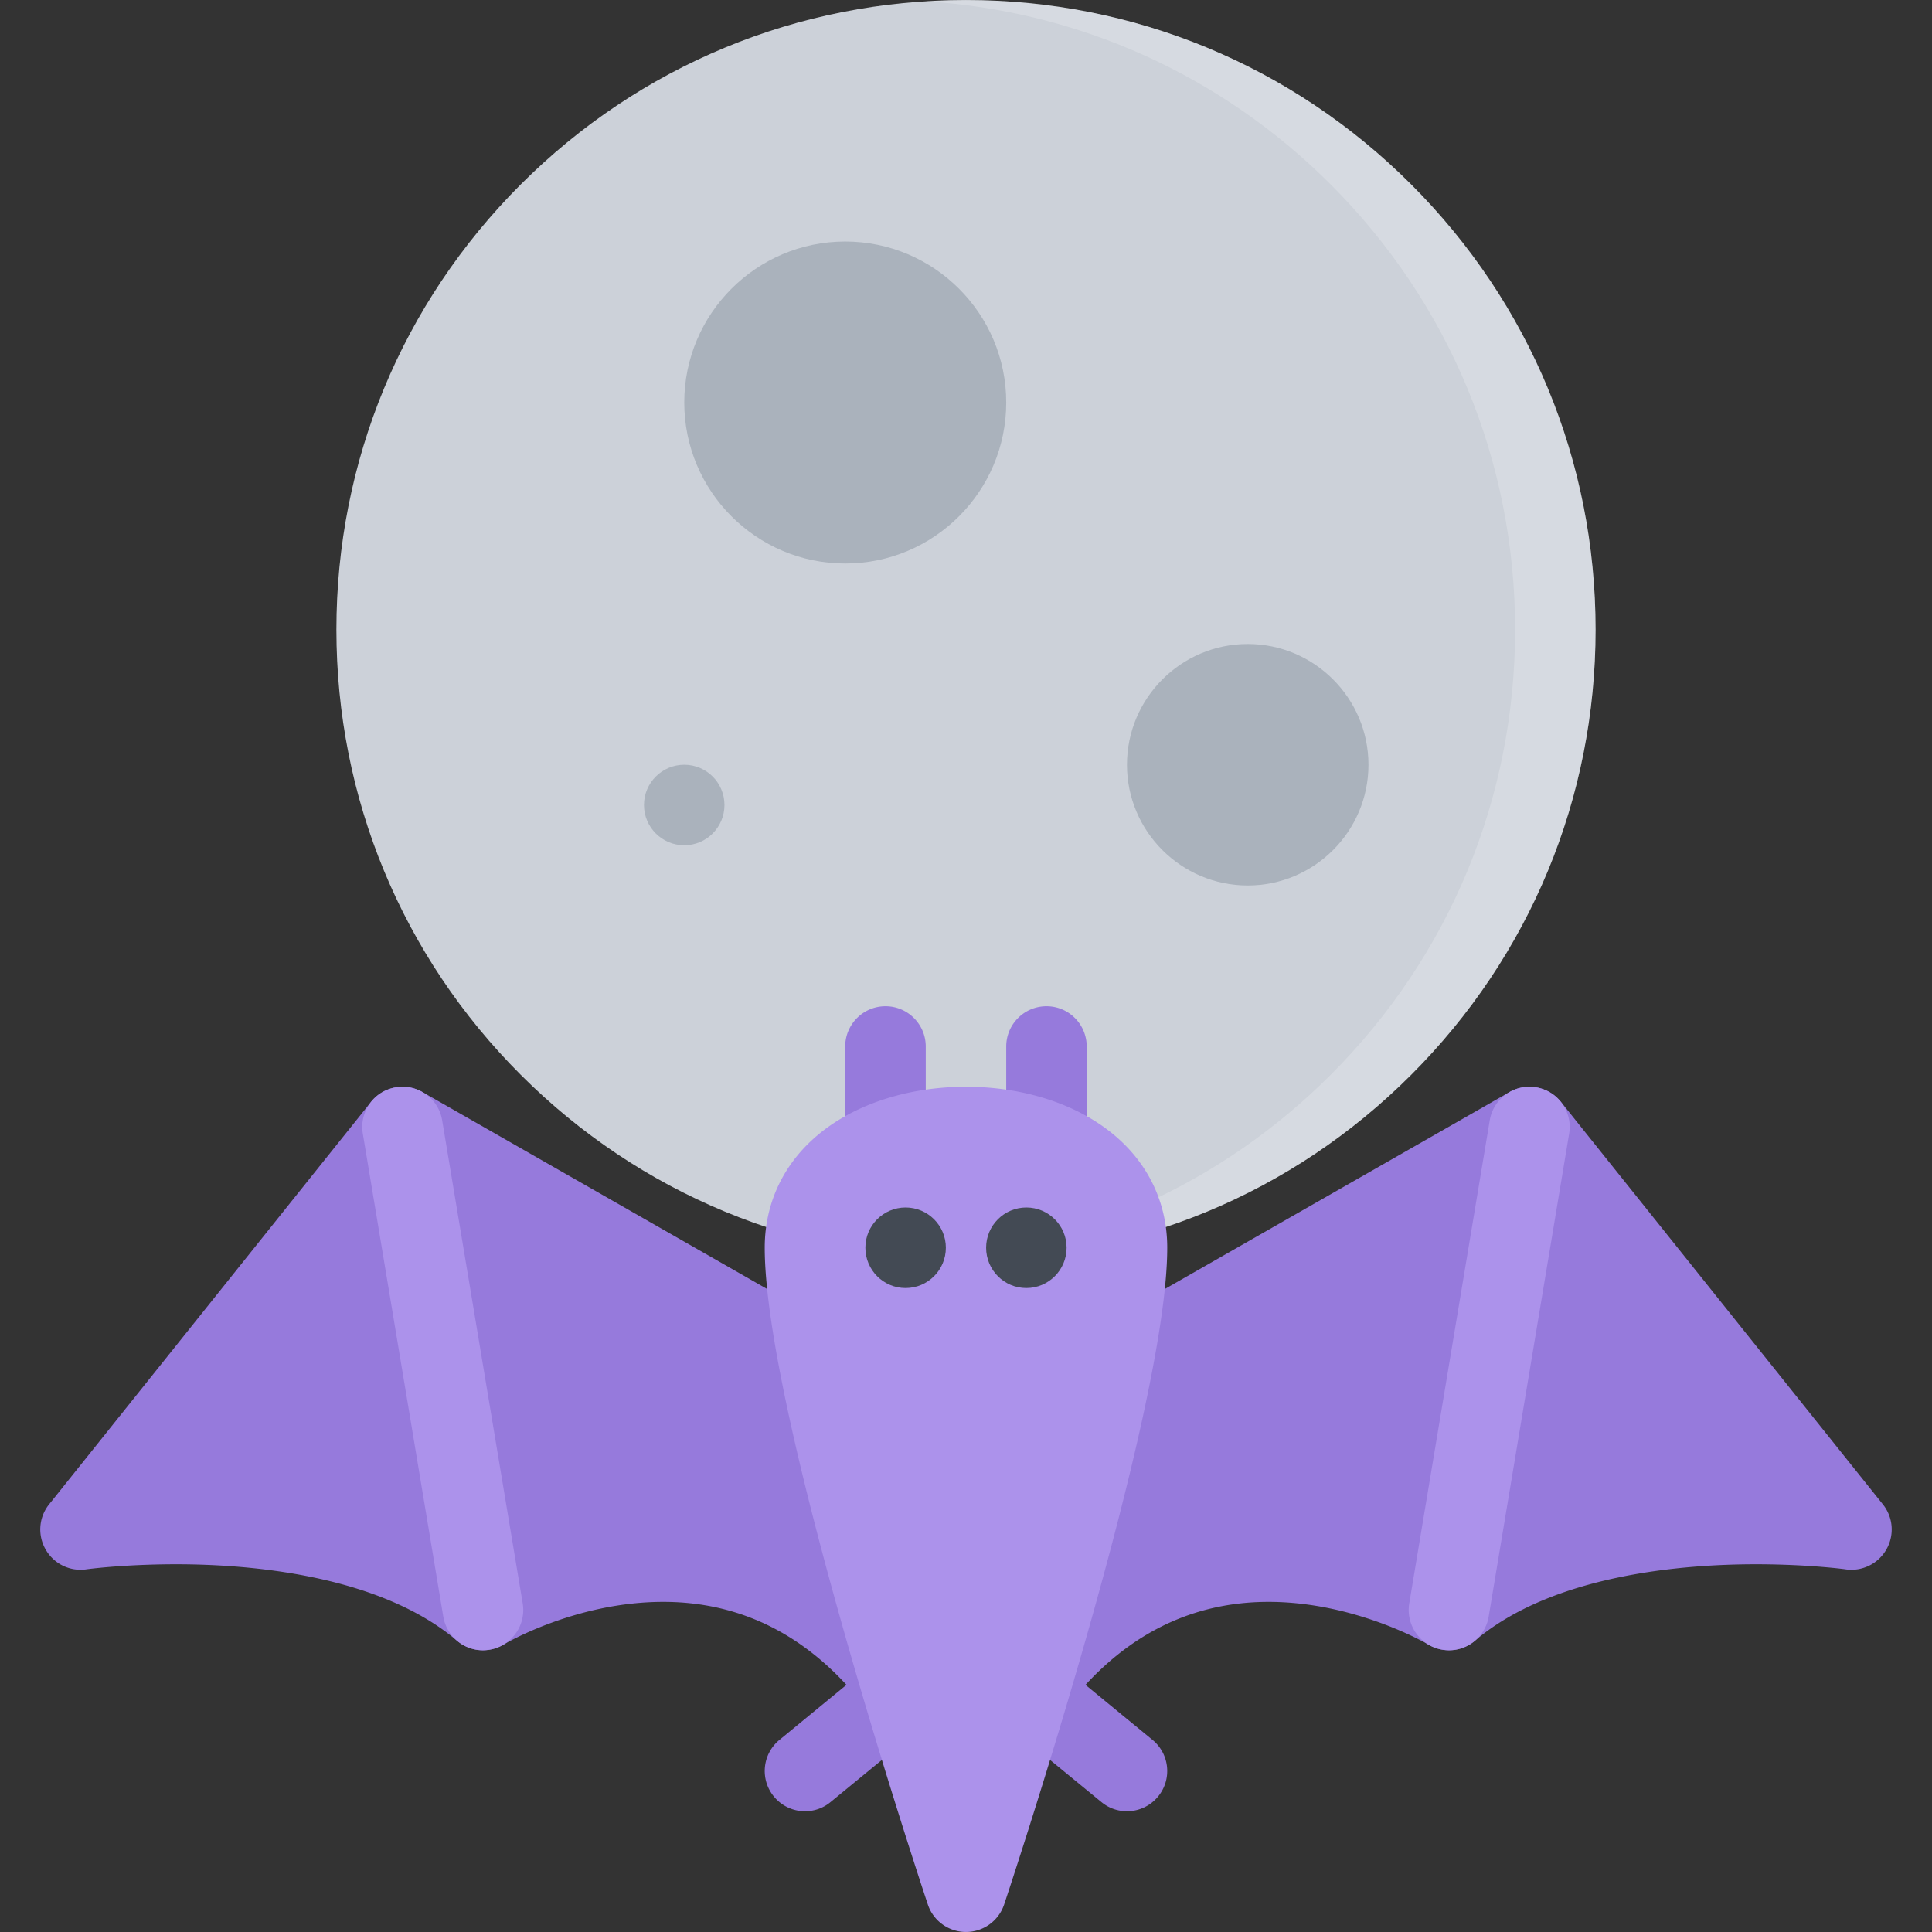 <?xml version="1.0" standalone="no"?><!DOCTYPE svg PUBLIC "-//W3C//DTD SVG 1.1//EN" "http://www.w3.org/Graphics/SVG/1.1/DTD/svg11.dtd"><svg class="icon" width="128px" height="128.00px" viewBox="0 0 1024 1024" version="1.1" xmlns="http://www.w3.org/2000/svg"><rect x="0" y="0" width="1024" height="1024" fill="#333333" stroke="none"/><path d="M997.966 797.336l-170.652-213.338a21.352 21.352 0 0 0-27.25-5.188l-288.086 164.622-288.056-164.622a21.352 21.352 0 0 0-27.25 5.188L26.02 797.336a21.28 21.28 0 0 0-1.876 23.844 21.286 21.286 0 0 0 21.438 10.626c0.218-0.062 20-2.718 47.812-2.718 37.75 0 107.278 5.25 148.808 40.498 6.968 5.938 16.968 6.718 24.812 2 0.376-0.218 37.874-22.562 84.56-22.562 43.812 0 80.78 20.062 109.904 59.594 4 5.498 10.376 8.686 17.156 8.686h66.716c6.78 0 13.154-3.188 17.154-8.686 29.124-39.532 66.094-59.594 109.874-59.594 46.216 0 84.248 22.344 84.56 22.562 7.876 4.718 17.876 3.938 24.844-2 41.5-35.248 111.06-40.498 148.842-40.498 27.782 0 47.56 2.656 47.748 2.718 8.656 1.188 17.156-3 21.468-10.596a21.26 21.26 0 0 0-1.874-23.874z" fill="#967ADC" /><path d="M747.94 97.744C684.942 34.728 601.132 0.012 511.98 0.012c-89.124 0-172.934 34.716-235.964 97.732-63.03 63.03-97.716 146.84-97.716 235.978s34.686 172.934 97.716 235.962c63.03 63.03 146.84 97.748 235.964 97.748 89.152 0 172.962-34.718 235.96-97.748 63.032-63.03 97.75-146.824 97.75-235.962s-34.72-172.948-97.75-235.978z" fill="#CCD1D9" /><path d="M747.94 97.744C684.942 34.728 601.132 0.012 511.98 0.012c-7.124 0-14.25 0.25-21.312 0.688 81.09 5.094 156.652 39.076 214.618 97.044 63.032 63.03 97.75 146.84 97.75 235.978s-34.718 172.934-97.75 235.962c-57.964 57.966-133.528 91.966-214.618 97.06 7.062 0.438 14.188 0.688 21.312 0.688 89.152 0 172.962-34.718 235.96-97.748 63.032-63.03 97.75-146.824 97.75-235.962s-34.72-172.948-97.75-235.978z" fill="#FFFFFF" opacity=".2" /><path d="M383.982 426.674c0 11.782-9.532 21.328-21.312 21.328s-21.344-9.546-21.344-21.328 9.562-21.344 21.344-21.344 21.312 9.562 21.312 21.344z" fill="#AAB2BC" /><path d="M533.32 703.994c0 11.782-9.562 21.312-21.342 21.312a21.3 21.3 0 0 1-21.312-21.312c0-11.78 9.532-21.31 21.312-21.31 11.78 0 21.342 9.53 21.342 21.31z"  /><path d="M469.324 626.372c-11.782 0-21.344-9.532-21.344-21.312v-50.374c0-11.796 9.562-21.358 21.344-21.358 11.78 0 21.342 9.56 21.342 21.358v50.374c0 11.78-9.562 21.312-21.342 21.312zM554.662 626.372c-11.78 0-21.342-9.532-21.342-21.312v-50.374c0-11.796 9.562-21.358 21.342-21.358 11.782 0 21.312 9.56 21.312 21.358v50.374a21.3 21.3 0 0 1-21.312 21.312zM426.668 959.99a21.26 21.26 0 0 1-16.5-7.812c-7.468-9.094-6.156-22.532 2.968-30l51.968-42.686c9.124-7.468 22.562-6.124 30.03 2.968s6.156 22.532-2.968 30.032l-51.968 42.654a21.088 21.088 0 0 1-13.53 4.844zM597.318 959.99c-4.782 0-9.562-1.562-13.532-4.844l-51.998-42.654c-9.094-7.5-10.406-20.938-2.938-30.032s20.906-10.438 30.03-2.968l51.968 42.686c9.124 7.468 10.438 20.906 2.968 30a21.254 21.254 0 0 1-16.498 7.812z" fill="#967ADC" /><path d="M255.984 874.68c-10.25 0-19.28-7.406-21.03-17.844L192.298 600.84c-1.938-11.624 5.906-22.592 17.53-24.53 11.624-1.938 22.624 5.876 24.532 17.5l42.686 255.994c1.938 11.624-5.906 22.624-17.532 24.562-1.186 0.188-2.374 0.314-3.53 0.314zM768.002 874.68c-1.156 0-2.344-0.124-3.532-0.312-11.624-1.938-19.468-12.938-17.532-24.562l42.656-255.994c1.938-11.624 12.938-19.438 24.562-17.5s19.468 12.906 17.532 24.53l-42.656 255.996a21.36 21.36 0 0 1-21.03 17.842zM582.474 595.56c-18.938-12.624-43.966-19.562-70.496-19.562-26.5 0-51.53 6.938-70.5 19.562-23.312 15.56-36.156 38.936-36.156 65.748 0 87.81 82.904 337.492 86.436 348.086a21.332 21.332 0 0 0 20.218 14.594 21.34 21.34 0 0 0 20.248-14.594c3.532-10.594 86.436-260.276 86.436-348.086 0.002-26.812-12.842-50.186-36.186-65.748z" fill="#AC92EB" /><path d="M501.322 661.308c0 11.812-9.562 21.376-21.344 21.376-11.78 0-21.312-9.562-21.312-21.376 0-11.75 9.532-21.312 21.312-21.312 11.782 0 21.344 9.562 21.344 21.312zM565.318 661.308c0 11.812-9.562 21.376-21.342 21.376-11.782 0-21.312-9.562-21.312-21.376 0-11.75 9.532-21.312 21.312-21.312 11.78 0 21.342 9.562 21.342 21.312z" fill="#434A54" /><path d="M661.318 341.332c-35.282 0-64 28.718-64 63.998 0 35.296 28.718 63.998 64 63.998 35.28 0 63.996-28.702 63.996-63.998 0-35.28-28.716-63.998-63.996-63.998zM447.98 128.01c-47.03 0-85.31 38.28-85.31 85.326 0 47.06 38.28 85.34 85.31 85.34 47.062 0 85.34-38.28 85.34-85.34 0-47.046-38.278-85.326-85.34-85.326z" fill="#AAB2BC" /></svg>